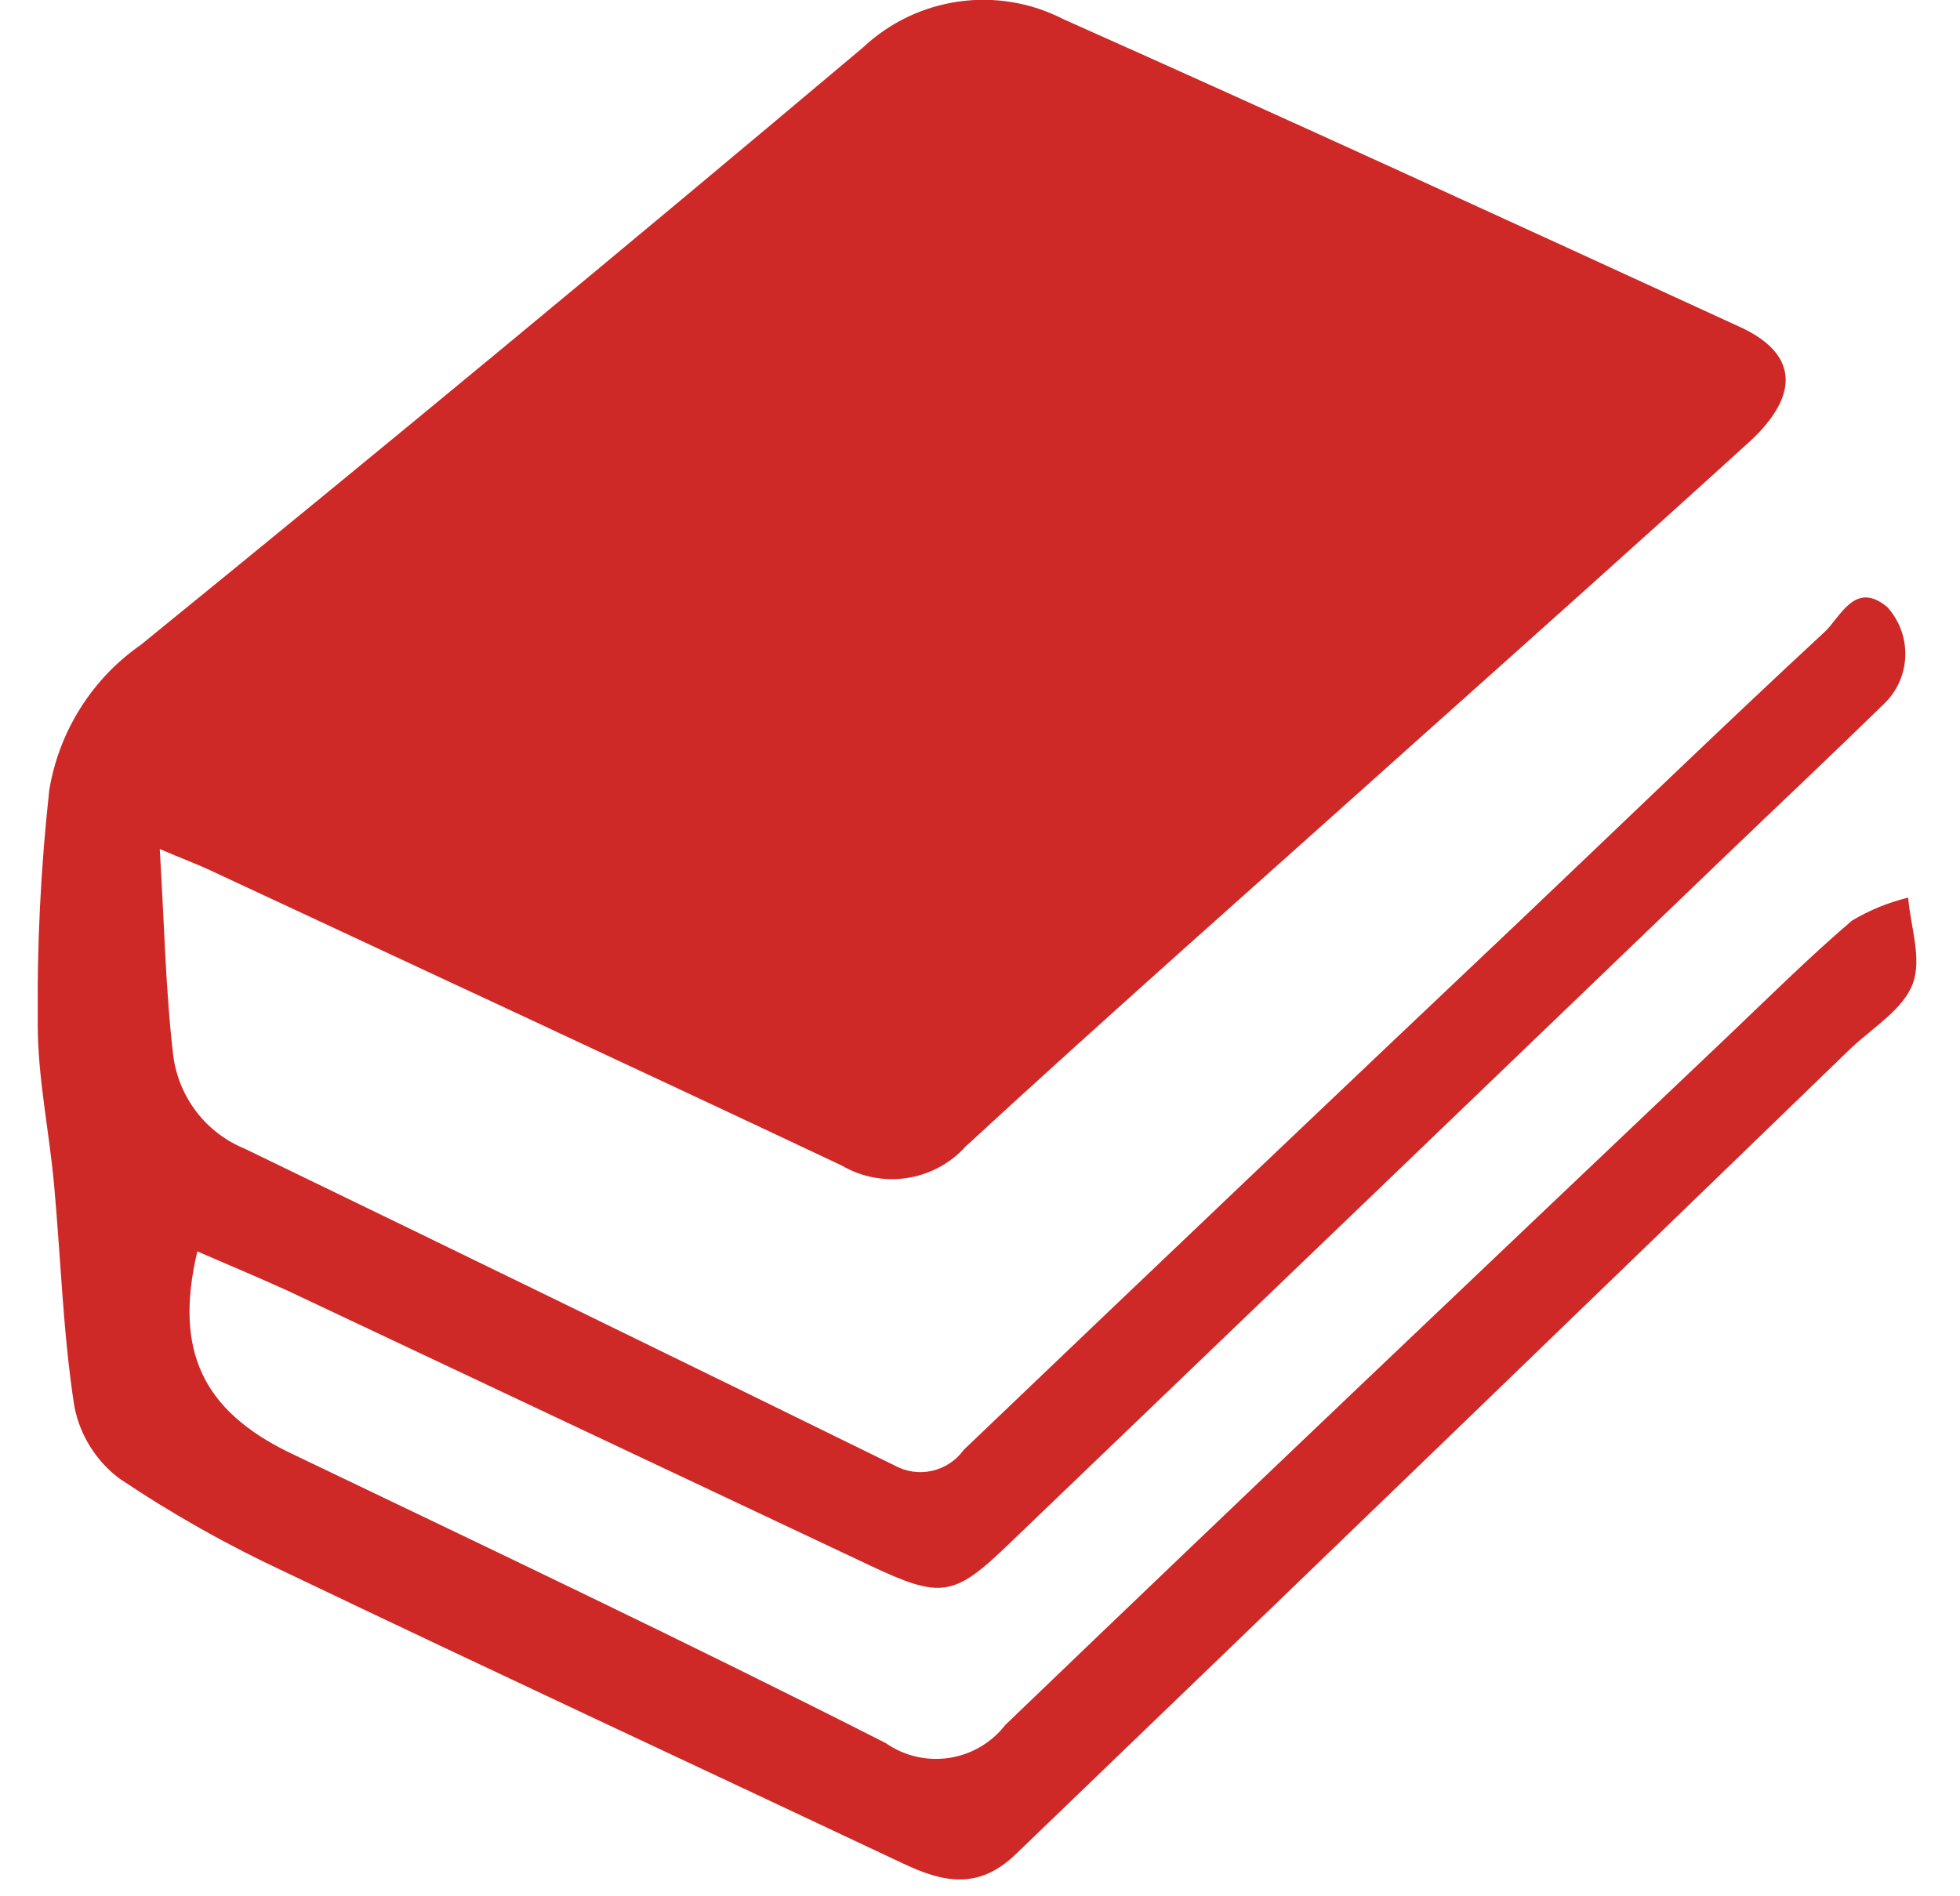 <svg width="31" height="30" viewBox="0 0 31 30" fill="none" xmlns="http://www.w3.org/2000/svg">
<g clip-path="url(#clip0_73_290)">
<path d="M2.527 13.432C2.599 14.622 2.619 15.667 2.739 16.692C2.78 17.017 2.906 17.326 3.104 17.586C3.303 17.846 3.566 18.048 3.869 18.172C7.301 19.833 10.728 21.504 14.148 23.184C14.329 23.284 14.54 23.315 14.742 23.269C14.944 23.224 15.123 23.105 15.243 22.937C18.187 20.122 21.139 17.313 24.099 14.511C25.682 13.007 27.25 11.488 28.853 10.003C29.108 9.771 29.335 9.171 29.852 9.606C30.045 9.821 30.147 10.103 30.134 10.392C30.122 10.681 29.996 10.953 29.784 11.149C28.968 11.947 28.134 12.731 27.308 13.524C23.525 17.162 19.74 20.797 15.953 24.431C15.089 25.264 14.886 25.297 13.767 24.77C10.693 23.319 7.618 21.868 4.544 20.417C4.062 20.199 3.603 20.006 3.121 19.798C2.749 21.37 3.212 22.313 4.568 22.976C7.725 24.49 10.886 25.989 14.008 27.576C14.3 27.78 14.659 27.864 15.011 27.811C15.363 27.758 15.681 27.572 15.9 27.29C19.683 23.653 23.496 20.035 27.299 16.422C27.955 15.798 28.602 15.154 29.292 14.564C29.568 14.399 29.867 14.277 30.18 14.201C30.218 14.661 30.402 15.169 30.252 15.565C30.102 15.962 29.639 16.247 29.287 16.572C24.889 20.831 20.481 25.086 16.064 29.336C15.475 29.902 14.92 29.781 14.293 29.486C11.035 27.948 7.768 26.429 4.515 24.872C3.603 24.448 2.725 23.953 1.89 23.392C1.519 23.113 1.264 22.706 1.176 22.25C0.997 21.099 0.963 19.928 0.857 18.763C0.78 17.897 0.597 17.06 0.597 16.209C0.583 14.968 0.644 13.727 0.78 12.494C0.857 12.034 1.024 11.595 1.273 11.201C1.521 10.807 1.846 10.467 2.228 10.201C6.063 7.083 9.87 3.933 13.651 0.75C14.069 0.357 14.598 0.104 15.166 0.024C15.733 -0.056 16.312 0.042 16.822 0.305C20.383 1.891 23.954 3.536 27.516 5.171C28.428 5.587 28.481 6.235 27.68 6.98C25.856 8.639 24.012 10.284 22.173 11.928C19.872 13.993 17.55 16.039 15.277 18.134C15.035 18.403 14.707 18.581 14.349 18.636C13.991 18.692 13.625 18.622 13.313 18.439C9.983 16.867 6.644 15.319 3.309 13.761C3.101 13.665 2.889 13.587 2.527 13.432Z" fill="#CE2827"/>
</g>
<defs>
<clipPath id="clip0_73_290">
<rect width="29.733" height="29.733" fill="white" transform="translate(0.597)"/>
</clipPath>
</defs>
</svg>
